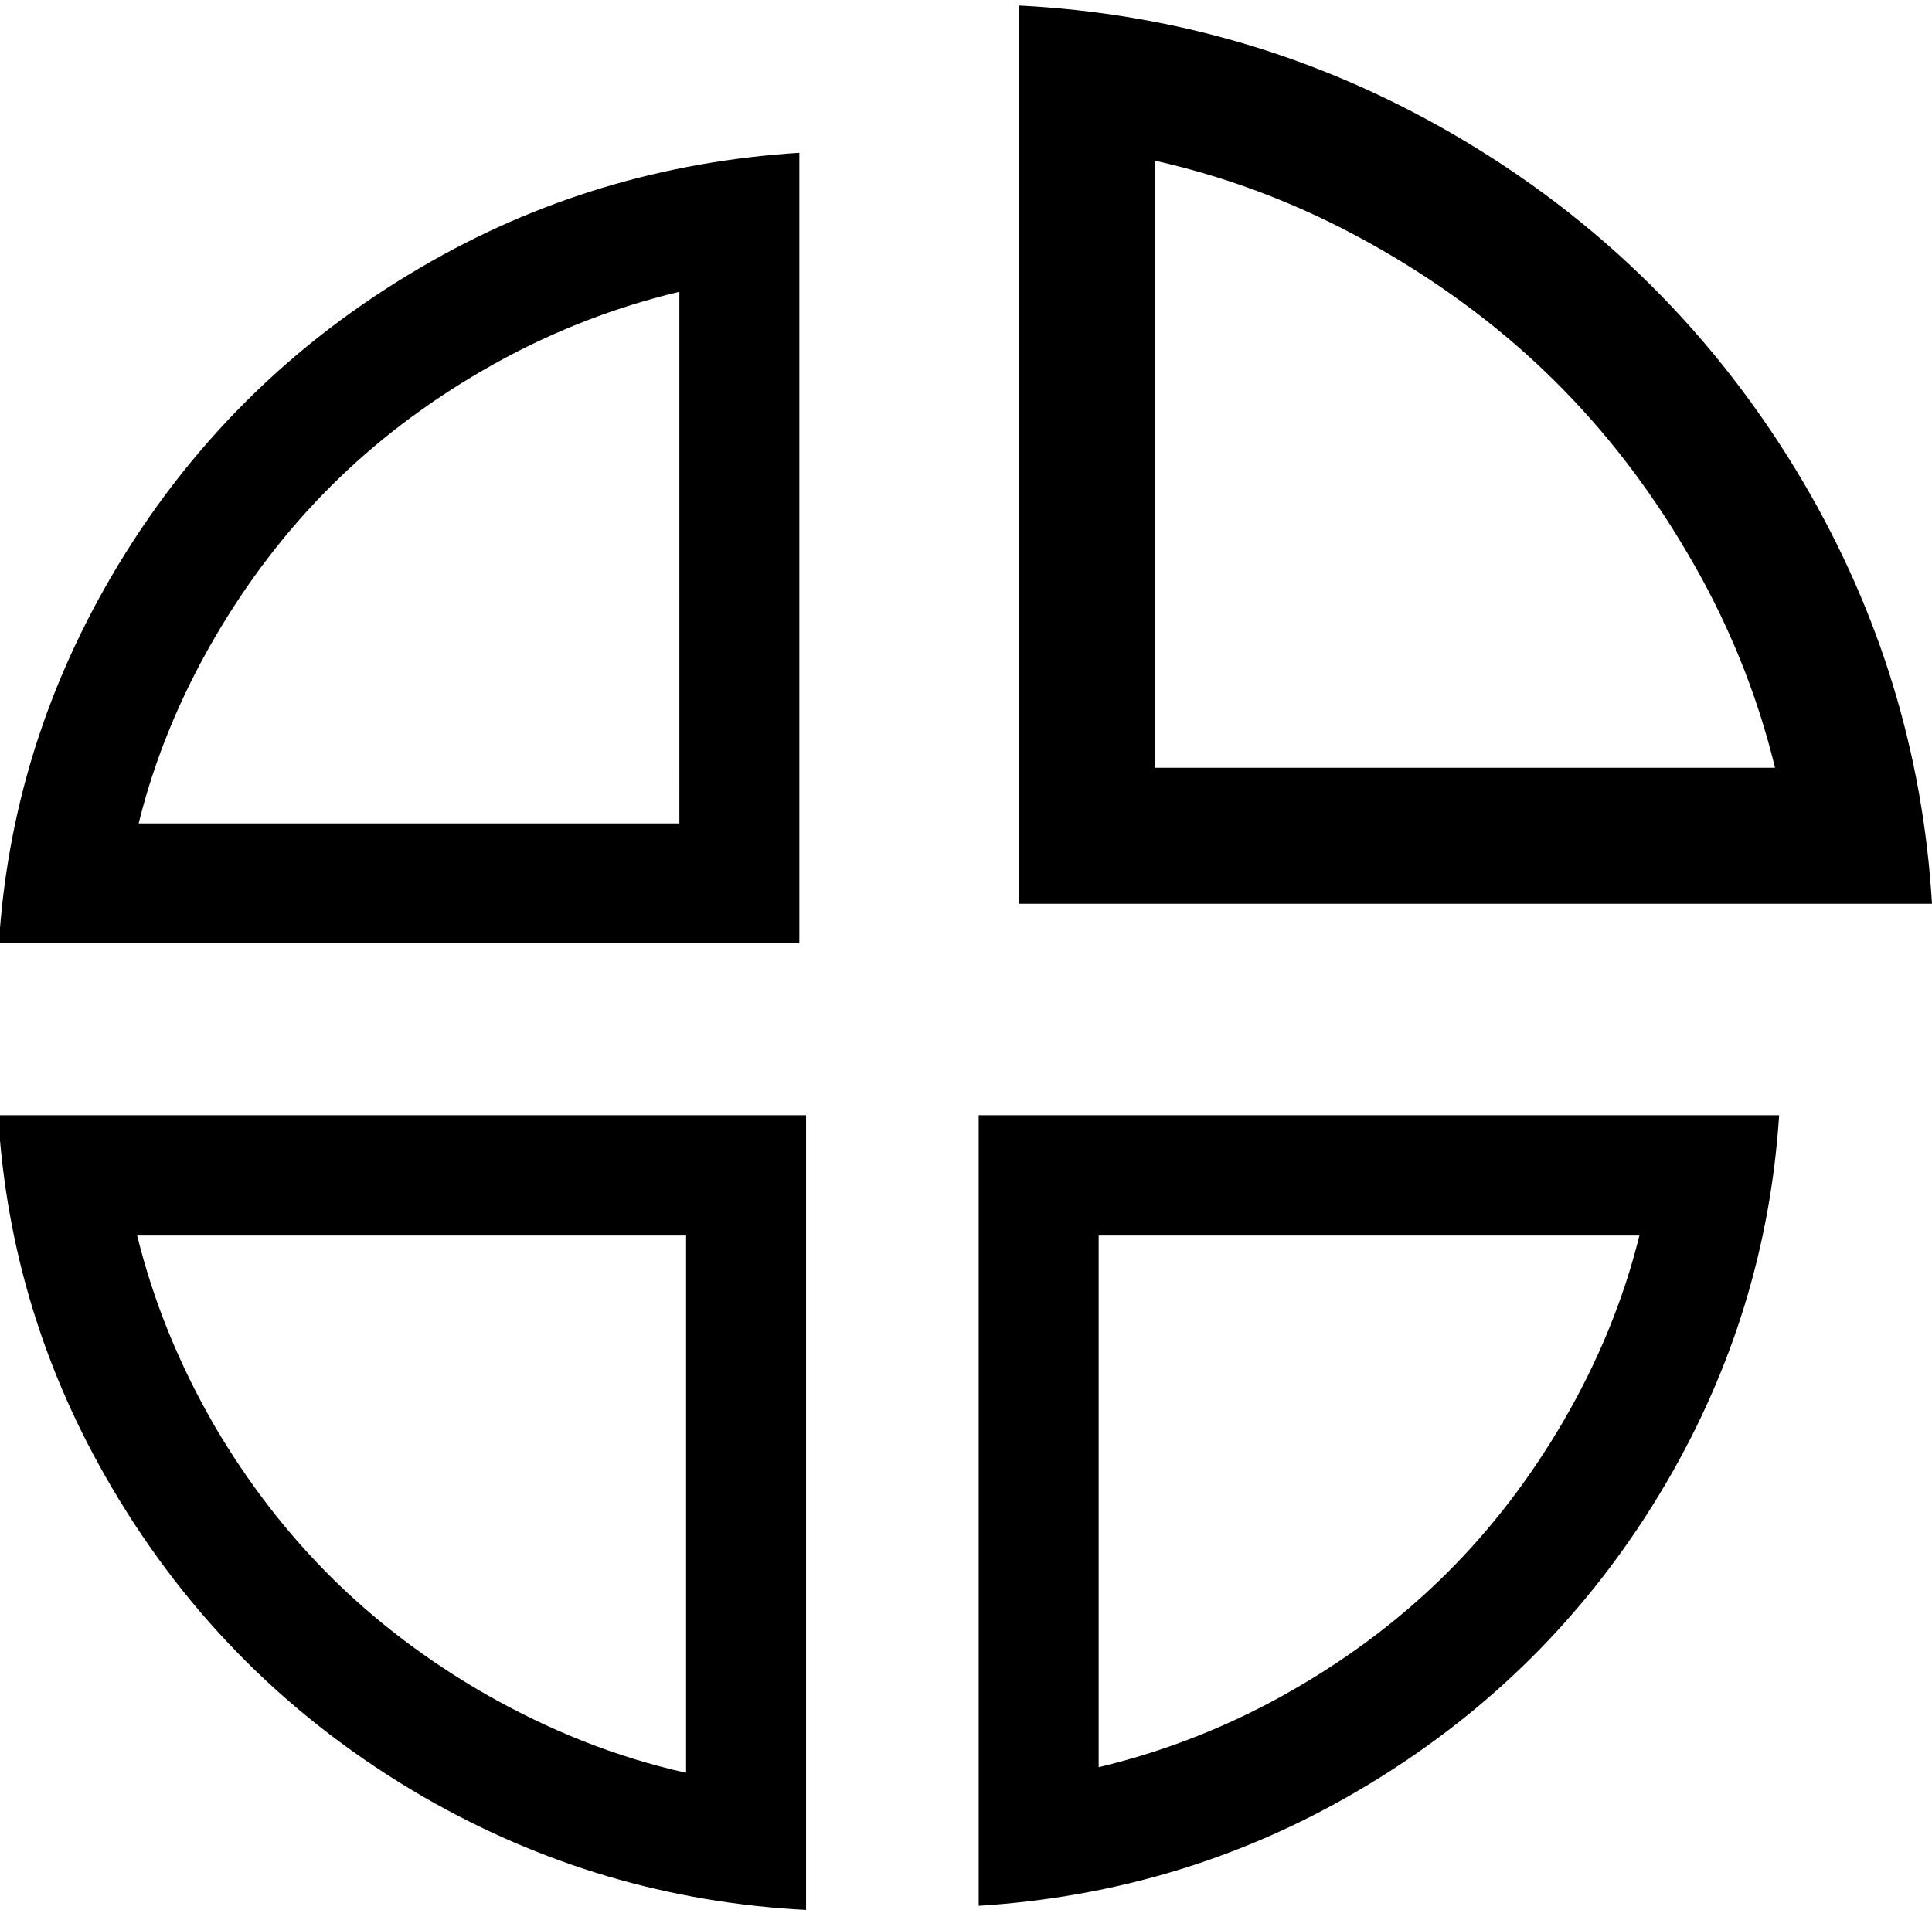 <?xml version="1.0" encoding="utf-8"?>
<!-- Generator: Adobe Illustrator 21.1.0, SVG Export Plug-In . SVG Version: 6.00 Build 0)  -->
<svg version="1.1" id="Layer_1" xmlns="http://www.w3.org/2000/svg" xmlns:xlink="http://www.w3.org/1999/xlink" x="0px" y="0px"
	 viewBox="0 0 517 512" style="enable-background:new 0 0 517 512;" xml:space="preserve">
<g>
	<path d="M294.1,330.7h144.6c-4.3,17.4-11.2,34-20.4,49.8c-17.7,30.3-41.1,53.7-71.6,71.4c-16.5,9.6-34.2,16.7-52.7,21.1V330.7
		 M261.9,298.5v211.6c36.5-2.3,70.2-12.5,101-30.5c35-20.4,62.7-48,83.1-82.9c17.8-30.5,27.8-63.1,30.1-98.2H261.9L261.9,298.5z"/>
	<path d="M36.7,330.7h146.9v143.8c-18.9-4.2-36.8-11.4-54.1-21.3c-30.6-17.7-54.1-41-72-71.4C48,365.4,41.1,348.5,36.7,330.7
		 M-0.5,298.5c2.1,35.7,12.3,68.9,30.4,99.6c20.5,34.9,48.3,62.5,83.5,82.9c31.6,18.2,65.6,28.3,102.3,30.2V298.5H-0.5L-0.5,298.5z"
		/>
	<path d="M181.8,220.4H37.1c4.3-17.4,11.2-34,20.4-49.8c17.7-30.3,41.1-53.7,71.6-71.4c16.5-9.6,34.2-16.7,52.7-21.1V220.4
		 M213.9,252.5V40.9c-36.5,2.3-70.2,12.5-101,30.5c-35,20.4-62.7,48-83.1,82.9C12,184.8,1.9,217.5-0.3,252.5H213.9L213.9,252.5z"/>
	<path d="M475,205.5H309V43c21.4,4.8,41.6,12.8,61.1,24.1c34.5,20,61.1,46.3,81.3,80.7C462.3,166.2,470.1,185.4,475,205.5
		 M517,241.9c-2.4-40.3-13.9-77.8-34.3-112.6c-23.2-39.4-54.6-70.7-94.4-93.7C352.6,15,314.1,3.6,272.7,1.5v240.4L517,241.9
		L517,241.9z"/>
</g>
</svg>
